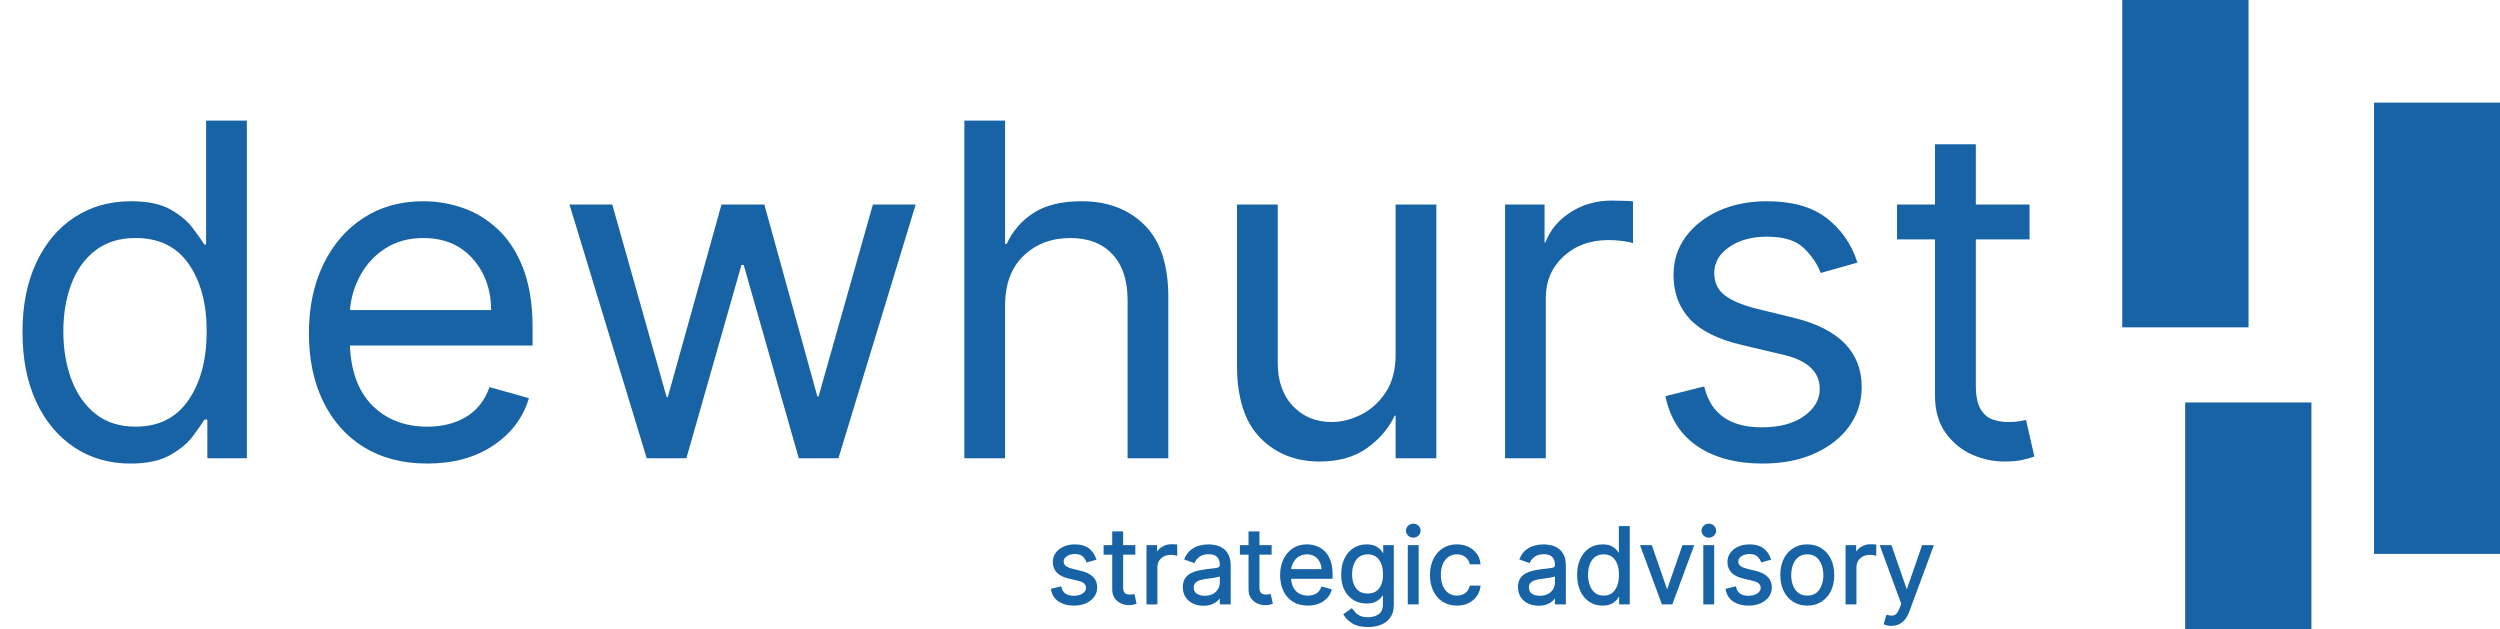 <?xml version="1.0" encoding="utf-8"?>
<svg width="1192px" height="300px" viewBox="0 0 1192 300" version="1.1" xmlns:xlink="http://www.w3.org/1999/xlink" xmlns="http://www.w3.org/2000/svg">
  <defs>
    <path d="M1012 0L1072 0L1072 156L1012 156L1012 0Z" id="path_1" />
    <path d="M1132 49L1192 49L1192 264L1132 264L1132 49Z" id="path_2" />
    <path d="M1042 192L1102 192L1102 300L1042 300L1042 192Z" id="path_3" />
    <clipPath id="clip_1">
      <use xlink:href="#path_1" />
    </clipPath>
    <clipPath id="clip_2">
      <use xlink:href="#path_2" />
    </clipPath>
    <clipPath id="clip_3">
      <use xlink:href="#path_3" />
    </clipPath>
  </defs>
  <g id="Rectangle">
    <use stroke="none" fill="#1763A6" xlink:href="#path_1" fill-rule="evenodd" />
    <g clip-path="url(#clip_1)">
      <use xlink:href="#path_1" fill="none" stroke="#1763A6" stroke-width="12" />
    </g>
  </g>
  <g id="Rectangle-3">
    <use stroke="none" fill="#1763A6" xlink:href="#path_2" fill-rule="evenodd" />
    <g clip-path="url(#clip_2)">
      <use xlink:href="#path_2" fill="none" stroke="#1763A6" stroke-width="12" />
    </g>
  </g>
  <g id="Rectangle-4">
    <use stroke="none" fill="#1763A6" xlink:href="#path_3" fill-rule="evenodd" />
    <g clip-path="url(#clip_3)">
      <use xlink:href="#path_3" fill="none" stroke="#1763A6" stroke-width="12" />
    </g>
  </g>
  <g stroke="#1763A6" stroke-width="1" id="dewhurst" fill="#1763A6" transform="translate(0 5)">
    <path d="M35.718 207.897Q47.212 215.524 62.197 215.524Q73.745 215.524 80.674 211.657Q87.656 207.79 91.416 202.849Q95.176 197.854 97.163 194.577L99.365 194.577L99.365 213L117.197 213L117.197 52.995L98.774 52.995L98.774 112.077L97.163 112.077Q95.176 108.962 91.523 104.074Q87.871 99.186 81.05 95.319Q74.228 91.452 62.52 91.452Q47.319 91.452 35.772 99.025Q24.224 106.599 17.725 120.51Q11.226 134.421 11.226 153.327Q11.226 172.395 17.725 186.359Q24.224 200.271 35.718 207.897ZM478.726 213L478.726 140.812Q478.726 125.129 487.695 116.589Q496.665 107.995 510.308 107.995Q523.359 107.995 530.718 115.837Q538.13 123.679 538.13 138.02L538.13 213L556.553 213L556.553 136.73Q556.553 113.635 545.273 102.57Q534.048 91.452 515.625 91.452Q501.499 91.452 493.013 96.984Q484.526 102.463 480.337 111.755L478.726 111.755L478.726 52.995L460.303 52.995L460.303 213L478.726 213ZM967.197 108.64L967.197 93.01L941.577 93.01L941.577 64.274L923.101 64.274L923.101 93.01L905 93.01L905 108.64L923.101 108.64L923.101 183.62Q923.101 194.094 927.988 200.969Q932.876 207.844 940.342 211.228Q947.808 214.558 955.649 214.558Q960.806 214.558 964.136 213.806Q967.52 213.054 969.399 212.355L965.64 195.812Q964.458 196.027 962.471 196.403Q960.537 196.726 957.476 196.726Q953.447 196.726 949.795 195.437Q946.196 194.147 943.887 190.28Q941.577 186.413 941.577 178.625L941.577 108.64L967.197 108.64ZM735.947 93.01L718.115 93.01L718.115 213L736.538 213L736.538 137.053Q736.538 124.86 745.132 116.911Q753.726 108.962 766.885 108.962Q770.537 108.962 773.867 109.445Q777.197 109.929 778.11 110.197L778.11 91.452Q776.553 91.291 773.491 91.237Q770.483 91.13 768.442 91.13Q757.646 91.13 749.053 96.662Q740.459 102.194 737.183 111.11L735.947 111.11L735.947 93.01ZM173.838 207.844Q186.406 215.524 203.755 215.524Q222.017 215.524 234.692 207.146Q247.368 198.767 251.558 185.178L233.726 180.183Q230.234 189.582 222.393 194.255Q214.604 198.928 203.755 198.928Q187.48 198.928 177.222 188.723Q166.963 178.464 166.318 159.235L253.438 159.235L253.438 151.447Q253.438 134.636 248.979 123.142Q244.521 111.647 237.002 104.665Q229.536 97.683 220.405 94.567Q211.274 91.452 201.875 91.452Q185.601 91.452 173.462 99.401Q161.323 107.297 154.556 121.423Q147.788 135.495 147.788 153.918Q147.788 172.395 154.556 186.252Q161.323 200.109 173.838 207.844ZM885.015 119.865L868.418 124.538Q866.001 118.308 860.308 112.829Q854.614 107.351 842.476 107.351Q831.465 107.351 824.16 112.399Q816.855 117.448 816.855 125.183Q816.855 132.058 821.851 136.032Q826.899 140.007 837.48 142.692L855.312 147.043Q887.163 154.885 887.163 179.538Q887.163 189.851 881.255 198.015Q875.4 206.125 864.819 210.852Q854.292 215.524 840.327 215.524Q821.958 215.524 809.927 207.575Q797.896 199.572 794.673 184.265L812.183 179.86Q817.124 199.25 840.005 199.25Q852.896 199.25 860.522 193.771Q868.149 188.239 868.149 180.505Q868.149 167.775 850.317 163.64L830.337 158.913Q813.848 155.046 806.113 146.828Q798.433 138.557 798.433 126.149Q798.433 115.944 804.18 108.156Q809.927 100.368 819.863 95.91Q829.854 91.452 842.476 91.452Q860.308 91.452 870.513 99.294Q880.718 107.082 885.015 119.865ZM272.207 93.01L291.543 93.01L317.485 184.855L318.774 184.855L344.395 93.01L364.053 93.01L389.351 184.587L390.64 184.587L416.582 93.01L435.918 93.01L399.395 213L381.24 213L354.976 120.832L353.149 120.832L326.885 213L308.73 213L272.207 93.01ZM665.928 163.962L665.928 93.01L684.351 93.01L684.351 213L665.928 213L665.928 192.697L664.692 192.697Q660.449 201.828 651.533 208.22Q642.671 214.558 629.082 214.558Q612.163 214.558 601.206 203.386Q590.303 192.214 590.303 169.226L590.303 93.01L608.726 93.01L608.726 167.99Q608.726 181.149 616.084 188.938Q623.496 196.726 634.99 196.726Q641.865 196.726 649.009 193.234Q656.152 189.743 661.04 182.492Q665.928 175.188 665.928 163.962ZM90.181 186.198Q81.318 198.928 64.668 198.928Q53.12 198.928 45.332 192.805Q37.598 186.682 33.623 176.262Q29.702 165.788 29.702 153.005Q29.702 140.329 33.569 130.178Q37.437 119.973 45.171 114.011Q52.959 107.995 64.668 107.995Q81.587 107.995 90.288 120.456Q99.043 132.863 99.043 153.005Q99.043 173.415 90.181 186.198ZM234.692 143.337L166.318 143.337Q166.963 133.991 171.421 125.935Q175.879 117.824 183.613 112.937Q191.348 107.995 201.875 107.995Q216.86 107.995 225.776 118.039Q234.692 128.083 234.692 143.337Z" />
  </g>
  <g stroke="#1763A6" stroke-width="1" id="strategic-advisory" fill="#1763A6" transform="translate(499 239)">
    <path d="M174.862 16.858Q173.629 16.858 172.75 16.028Q171.871 15.198 171.871 14.026Q171.871 12.854 172.75 12.024Q173.629 11.182 174.862 11.182Q176.083 11.182 176.962 12.024Q177.84 12.854 177.84 14.026Q177.84 15.198 176.962 16.028Q176.083 16.858 174.862 16.858ZM313.66 16.028Q314.539 16.858 315.771 16.858Q316.992 16.858 317.871 16.028Q318.75 15.198 318.75 14.026Q318.75 12.854 317.871 12.024Q316.992 11.182 315.771 11.182Q314.539 11.182 313.66 12.024Q312.781 12.854 312.781 14.026Q312.781 15.198 313.66 16.028ZM259.042 47.522Q261.654 49.255 265.06 49.255Q267.684 49.255 269.259 48.377Q270.846 47.498 271.701 46.375Q272.555 45.239 273.007 44.495L273.507 44.495L273.507 48.682L277.56 48.682L277.56 12.317L273.373 12.317L273.373 25.745L273.007 25.745Q272.555 25.037 271.725 23.926Q270.895 22.815 269.345 21.936Q267.794 21.057 265.133 21.057Q261.679 21.057 259.054 22.779Q256.43 24.5 254.953 27.661Q253.475 30.823 253.475 35.12Q253.475 39.453 254.953 42.627Q256.43 45.789 259.042 47.522ZM41.835 21.411L41.835 24.964L36.012 24.964L36.012 40.869Q36.012 42.639 36.537 43.518Q37.062 44.397 37.88 44.69Q38.71 44.983 39.625 44.983Q40.321 44.983 40.761 44.91Q41.212 44.824 41.481 44.776L42.335 48.535Q41.908 48.694 41.139 48.865Q40.382 49.036 39.21 49.036Q37.428 49.036 35.731 48.279Q34.034 47.51 32.924 45.947Q31.813 44.385 31.813 42.005L31.813 24.964L27.699 24.964L27.699 21.411L31.813 21.411L31.813 14.88L36.012 14.88L36.012 21.411L41.835 21.411ZM106.821 24.964L106.821 21.411L100.998 21.411L100.998 14.88L96.799 14.88L96.799 21.411L92.685 21.411L92.685 24.964L96.799 24.964L96.799 42.005Q96.799 44.385 97.91 45.947Q99.02 47.51 100.717 48.279Q102.414 49.036 104.196 49.036Q105.368 49.036 106.125 48.865Q106.894 48.694 107.321 48.535L106.467 44.776Q106.198 44.824 105.747 44.91Q105.307 44.983 104.611 44.983Q103.696 44.983 102.866 44.69Q102.048 44.397 101.523 43.518Q100.998 42.639 100.998 40.869L100.998 24.964L106.821 24.964ZM48.151 21.411L48.151 48.682L52.338 48.682L52.338 31.421Q52.338 28.65 54.291 26.843Q56.245 25.037 59.235 25.037Q60.065 25.037 60.822 25.147Q61.579 25.256 61.787 25.318L61.787 21.057Q61.433 21.021 60.737 21.009Q60.053 20.984 59.589 20.984Q57.136 20.984 55.183 22.241Q53.23 23.499 52.485 25.525L52.204 25.525L52.204 21.411L48.151 21.411ZM381.462 21.411L385.515 21.411L385.515 25.525L385.796 25.525Q386.54 23.499 388.493 22.241Q390.447 20.984 392.9 20.984Q393.364 20.984 394.048 21.009Q394.743 21.021 395.097 21.057L395.097 25.318Q394.89 25.256 394.133 25.147Q393.376 25.037 392.546 25.037Q389.555 25.037 387.602 26.843Q385.649 28.65 385.649 31.421L385.649 48.682L381.462 48.682L381.462 21.411ZM23.157 27.515L19.385 28.577Q18.835 27.161 17.541 25.916Q16.248 24.671 13.489 24.671Q10.986 24.671 9.326 25.818Q7.666 26.965 7.666 28.723Q7.666 30.286 8.801 31.189Q9.949 32.093 12.354 32.703L16.406 33.692Q23.645 35.474 23.645 41.077Q23.645 43.421 22.302 45.276Q20.972 47.119 18.567 48.194Q16.174 49.255 13.001 49.255Q8.826 49.255 6.091 47.449Q3.357 45.63 2.625 42.151L6.604 41.15Q7.727 45.557 12.927 45.557Q15.857 45.557 17.59 44.312Q19.324 43.054 19.324 41.297Q19.324 38.404 15.271 37.464L10.73 36.389Q6.982 35.51 5.225 33.643Q3.479 31.763 3.479 28.943Q3.479 26.624 4.785 24.854Q6.091 23.084 8.35 22.07Q10.62 21.057 13.489 21.057Q17.541 21.057 19.861 22.84Q22.18 24.61 23.157 27.515ZM74.792 49.317Q72.192 49.317 70.08 48.34Q67.968 47.351 66.723 45.484Q65.478 43.604 65.478 40.943Q65.478 38.599 66.405 37.134Q67.333 35.669 68.871 34.839Q70.421 33.997 72.289 33.582Q74.169 33.167 76.061 32.91Q78.551 32.593 80.102 32.434Q81.664 32.263 82.372 31.86Q83.092 31.445 83.092 30.432L83.092 30.286Q83.092 27.661 81.664 26.209Q80.236 24.744 77.343 24.744Q74.34 24.744 72.631 26.062Q70.934 27.381 70.238 28.87L66.259 27.442Q67.333 24.964 69.115 23.572Q70.898 22.168 73.022 21.619Q75.146 21.057 77.196 21.057Q78.515 21.057 80.224 21.375Q81.945 21.68 83.544 22.644Q85.155 23.596 86.217 25.537Q87.292 27.466 87.292 30.713L87.292 48.682L83.092 48.682L83.092 44.983L82.885 44.983Q82.458 45.874 81.457 46.887Q80.468 47.901 78.82 48.609Q77.172 49.317 74.792 49.317ZM124.575 49.255Q120.632 49.255 117.776 47.51Q114.932 45.752 113.394 42.603Q111.856 39.453 111.856 35.254Q111.856 31.067 113.394 27.869Q114.932 24.658 117.691 22.864Q120.449 21.057 124.148 21.057Q126.284 21.057 128.36 21.765Q130.435 22.473 132.132 24.06Q133.84 25.647 134.854 28.259Q135.867 30.872 135.867 34.693L135.867 36.463L116.067 36.463Q116.214 40.833 118.545 43.164Q120.877 45.484 124.575 45.484Q127.041 45.484 128.811 44.422Q130.593 43.36 131.387 41.223L135.44 42.359Q134.487 45.447 131.607 47.351Q128.726 49.255 124.575 49.255ZM146.041 57.813Q148.702 59.473 153.268 59.473Q156.539 59.473 159.2 58.435Q161.874 57.398 163.46 55.188Q165.06 52.979 165.06 49.463L165.06 21.411L161.007 21.411L161.007 25.745L160.58 25.745Q160.116 25.037 159.273 23.926Q158.431 22.815 156.856 21.936Q155.294 21.057 152.633 21.057Q149.178 21.057 146.554 22.766Q143.929 24.475 142.452 27.6Q140.975 30.713 140.975 34.9Q140.975 39.16 142.489 42.151Q144.015 45.13 146.627 46.692Q149.251 48.255 152.56 48.255Q155.221 48.255 156.783 47.412Q158.358 46.57 159.2 45.484Q160.055 44.385 160.506 43.64L160.873 43.64L160.873 49.182Q160.873 52.588 158.724 54.187Q156.576 55.786 153.268 55.786Q150.802 55.786 149.276 55.066Q147.762 54.346 146.895 53.369Q146.029 52.405 145.455 51.66L142.123 54.004Q143.392 56.153 146.041 57.813ZM189.066 47.449Q191.837 49.255 195.67 49.255Q198.686 49.255 200.968 48.133Q203.251 46.997 204.643 45.069Q206.034 43.14 206.388 40.723L202.201 40.723Q201.615 42.969 199.87 44.226Q198.124 45.484 195.67 45.484Q191.935 45.484 189.713 42.639Q187.504 39.783 187.504 35.047Q187.504 30.408 189.75 27.613Q191.996 24.817 195.67 24.817Q198.441 24.817 200.077 26.27Q201.725 27.71 202.201 29.578L206.388 29.578Q206.034 27.014 204.557 25.098Q203.092 23.181 200.785 22.119Q198.478 21.057 195.597 21.057Q191.899 21.057 189.14 22.864Q186.381 24.658 184.843 27.844Q183.305 31.03 183.305 35.193Q183.305 39.27 184.794 42.456Q186.295 45.63 189.066 47.449ZM234.593 49.317Q231.993 49.317 229.881 48.34Q227.77 47.351 226.524 45.484Q225.279 43.604 225.279 40.943Q225.279 38.599 226.207 37.134Q227.135 35.669 228.673 34.839Q230.223 33.997 232.091 33.582Q233.971 33.167 235.863 32.91Q238.353 32.593 239.903 32.434Q241.466 32.263 242.174 31.86Q242.894 31.445 242.894 30.432L242.894 30.286Q242.894 27.661 241.466 26.209Q240.038 24.744 237.145 24.744Q234.142 24.744 232.433 26.062Q230.736 27.381 230.04 28.87L226.061 27.442Q227.135 24.964 228.917 23.572Q230.699 22.168 232.823 21.619Q234.947 21.057 236.998 21.057Q238.316 21.057 240.025 21.375Q241.747 21.68 243.346 22.644Q244.957 23.596 246.019 25.537Q247.093 27.466 247.093 30.713L247.093 48.682L242.894 48.682L242.894 44.983L242.687 44.983Q242.259 45.874 241.258 46.887Q240.27 47.901 238.622 48.609Q236.974 49.317 234.593 49.317ZM344.82 27.515L341.048 28.577Q340.499 27.161 339.205 25.916Q337.911 24.671 335.152 24.671Q332.649 24.671 330.989 25.818Q329.329 26.965 329.329 28.723Q329.329 30.286 330.464 31.189Q331.612 32.093 334.017 32.703L338.069 33.692Q345.308 35.474 345.308 41.077Q345.308 43.421 343.965 45.276Q342.635 47.119 340.23 48.194Q337.837 49.255 334.664 49.255Q330.489 49.255 327.754 47.449Q325.02 45.63 324.288 42.151L328.267 41.15Q329.39 45.557 334.59 45.557Q337.52 45.557 339.253 44.312Q340.987 43.054 340.987 41.297Q340.987 38.404 336.934 37.464L332.393 36.389Q328.646 35.51 326.888 33.643Q325.142 31.763 325.142 28.943Q325.142 26.624 326.448 24.854Q327.754 23.084 330.013 22.07Q332.283 21.057 335.152 21.057Q339.205 21.057 341.524 22.84Q343.843 24.61 344.82 27.515ZM356.235 47.498Q359.018 49.255 362.717 49.255Q366.403 49.255 369.186 47.498Q371.969 45.74 373.52 42.578Q375.07 39.417 375.07 35.193Q375.07 30.921 373.52 27.747Q371.969 24.573 369.186 22.815Q366.403 21.057 362.717 21.057Q359.018 21.057 356.235 22.815Q353.464 24.573 351.901 27.747Q350.351 30.921 350.351 35.193Q350.351 39.417 351.901 42.578Q353.464 45.74 356.235 47.498ZM172.726 48.682L172.726 21.411L176.913 21.411L176.913 48.682L172.726 48.682ZM298.013 48.682L293.753 48.682L283.67 21.411L288.211 21.411L295.743 43.14L296.024 43.14L303.555 21.411L308.096 21.411L298.013 48.682ZM317.822 21.411L313.635 21.411L313.635 48.682L317.822 48.682L317.822 21.411ZM400.864 58.74Q401.706 58.911 402.768 58.911Q408.469 58.911 410.8 52.661L422.372 21.411L417.831 21.411L410.3 43.14L410.019 43.14L402.487 21.411L397.946 21.411L408.029 48.828L407.248 50.952Q406.479 53.028 405.563 53.955Q404.648 54.895 403.476 55.005Q402.304 55.115 400.778 54.724L399.716 58.411Q400.034 58.569 400.864 58.74ZM116.067 32.849L131.607 32.849Q131.607 29.383 129.58 27.1Q127.554 24.817 124.148 24.817Q121.756 24.817 119.998 25.94Q118.24 27.051 117.227 28.894Q116.214 30.725 116.067 32.849ZM158.919 41.931Q156.905 44.495 153.121 44.495Q149.178 44.495 147.176 41.797Q145.174 39.099 145.174 34.827Q145.174 32.068 146.053 29.797Q146.932 27.515 148.69 26.172Q150.46 24.817 153.121 24.817Q156.966 24.817 158.944 27.613Q160.934 30.408 160.934 34.827Q160.934 39.356 158.919 41.931ZM271.42 42.59Q269.406 45.484 265.621 45.484Q262.997 45.484 261.227 44.092Q259.469 42.7 258.566 40.332Q257.675 37.952 257.675 35.047Q257.675 32.166 258.554 29.859Q259.432 27.539 261.19 26.184Q262.96 24.817 265.621 24.817Q269.467 24.817 271.444 27.649Q273.434 30.469 273.434 35.047Q273.434 39.685 271.42 42.59ZM367.331 44.055Q365.524 45.484 362.717 45.484Q359.909 45.484 358.09 44.055Q356.283 42.615 355.417 40.271Q354.55 37.927 354.55 35.193Q354.55 32.459 355.417 30.103Q356.283 27.735 358.09 26.282Q359.909 24.817 362.717 24.817Q365.524 24.817 367.331 26.282Q369.137 27.735 370.004 30.103Q370.883 32.459 370.883 35.193Q370.883 37.927 370.004 40.271Q369.137 42.615 367.331 44.055ZM75.426 45.557Q77.917 45.557 79.626 44.58Q81.335 43.604 82.213 42.066Q83.092 40.515 83.092 38.806L83.092 34.973Q82.836 35.291 81.933 35.547Q81.042 35.803 79.87 35.999Q78.71 36.182 77.611 36.316Q76.525 36.45 75.854 36.536Q74.218 36.755 72.802 37.232Q71.398 37.696 70.531 38.623Q69.677 39.551 69.677 41.15Q69.677 43.335 71.3 44.446Q72.924 45.557 75.426 45.557ZM235.228 45.557Q237.718 45.557 239.427 44.58Q241.136 43.604 242.015 42.066Q242.894 40.515 242.894 38.806L242.894 34.973Q242.638 35.291 241.734 35.547Q240.843 35.803 239.671 35.999Q238.512 36.182 237.413 36.316Q236.327 36.45 235.655 36.536Q234.02 36.755 232.604 37.232Q231.2 37.696 230.333 38.623Q229.479 39.551 229.479 41.15Q229.479 43.335 231.102 44.446Q232.726 45.557 235.228 45.557Z" />
  </g>
</svg>